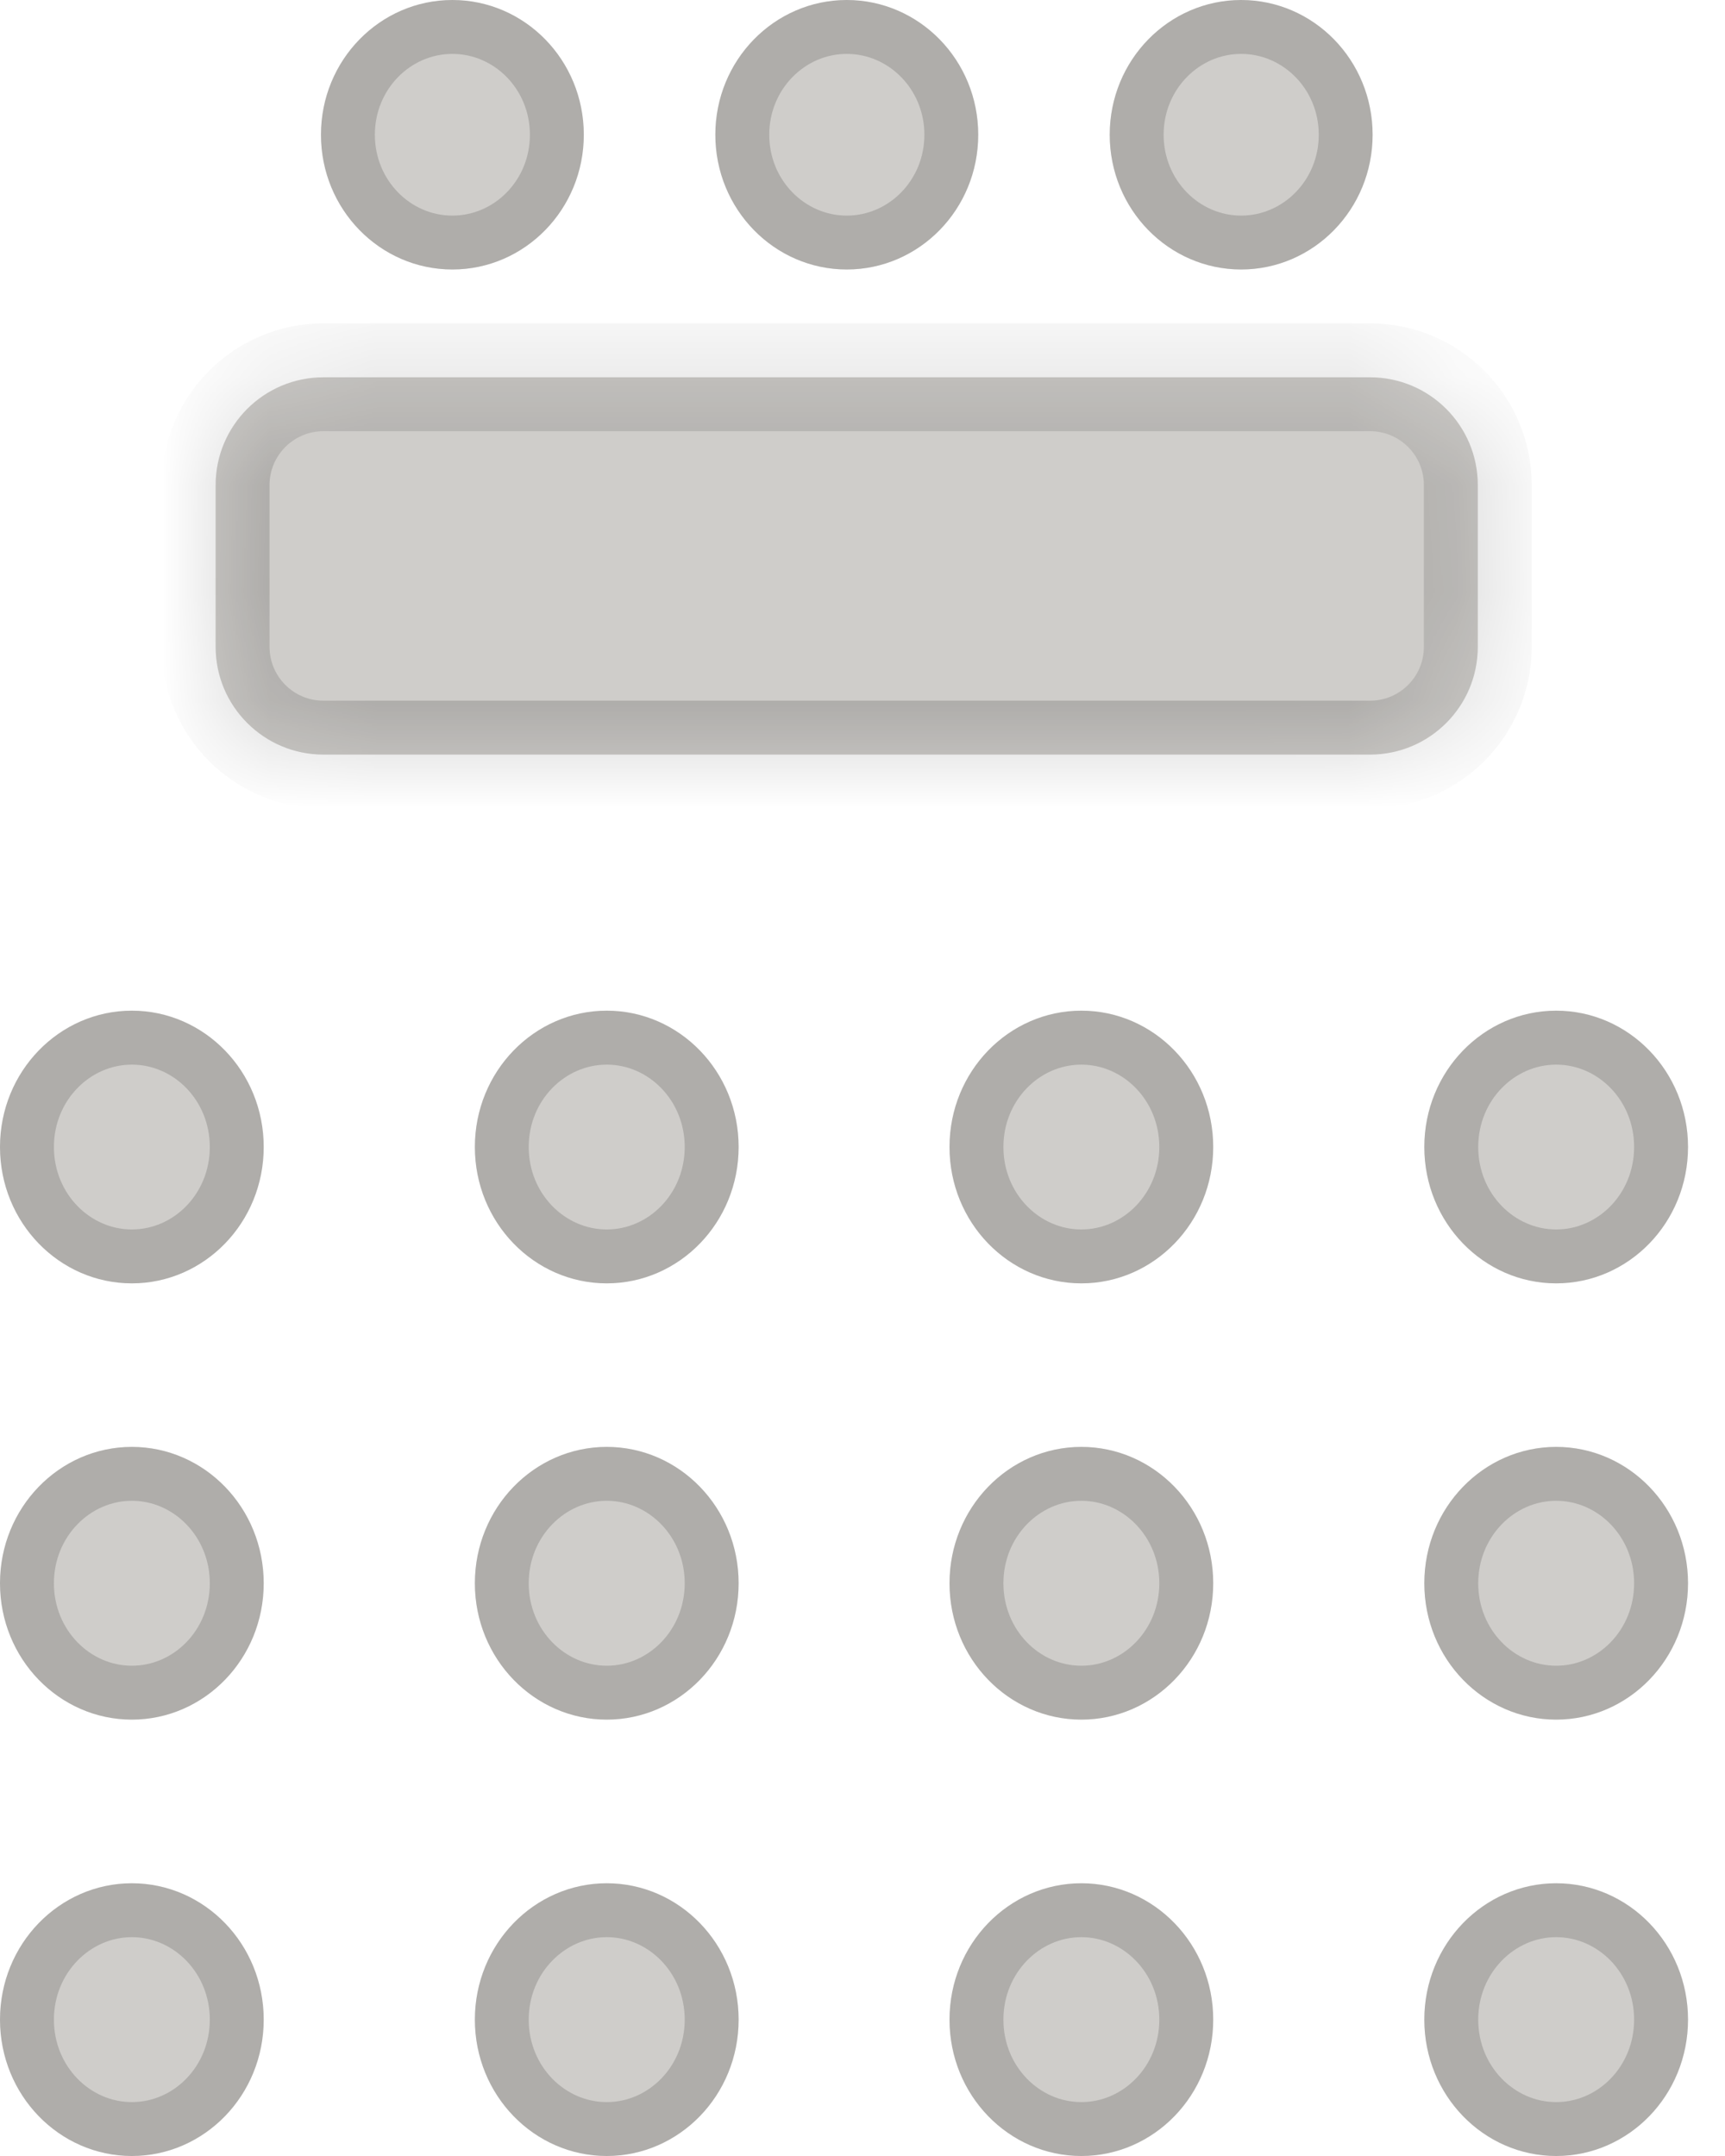 <svg width="16" height="20" viewBox="0 0 16 20" fill="none" xmlns="http://www.w3.org/2000/svg">
<ellipse cx="1.223" cy="10.64" rx="1.265" ry="1.223" transform="rotate(-90 1.223 10.64)" fill="#D3D1CE"/>
<ellipse cx="1.223" cy="10.64" rx="1.265" ry="1.223" transform="rotate(-90 1.223 10.64)" fill="black" fill-opacity="0.02"/>
<path d="M1.223 9.626C1.753 9.626 2.196 10.072 2.196 10.64C2.196 11.209 1.753 11.655 1.223 11.655C0.694 11.655 0.25 11.209 0.25 10.64C0.25 10.072 0.694 9.626 1.223 9.626Z" stroke="black" stroke-opacity="0.16" stroke-width="0.5"/>
<ellipse cx="1.223" cy="18.735" rx="1.265" ry="1.223" transform="rotate(-90 1.223 18.735)" fill="#D3D1CE"/>
<ellipse cx="1.223" cy="18.735" rx="1.265" ry="1.223" transform="rotate(-90 1.223 18.735)" fill="black" fill-opacity="0.02"/>
<path d="M1.223 17.72C1.753 17.72 2.196 18.167 2.196 18.735C2.196 19.304 1.753 19.75 1.223 19.75C0.694 19.75 0.25 19.304 0.25 18.735C0.25 18.167 0.694 17.72 1.223 17.72Z" stroke="black" stroke-opacity="0.16" stroke-width="0.5"/>
<ellipse cx="1.223" cy="14.687" rx="1.265" ry="1.223" transform="rotate(-90 1.223 14.687)" fill="#D3D1CE"/>
<ellipse cx="1.223" cy="14.687" rx="1.265" ry="1.223" transform="rotate(-90 1.223 14.687)" fill="black" fill-opacity="0.02"/>
<path d="M1.223 13.672C1.753 13.672 2.196 14.119 2.196 14.687C2.196 15.256 1.753 15.702 1.223 15.702C0.694 15.702 0.25 15.256 0.25 14.687C0.25 14.119 0.694 13.672 1.223 13.672Z" stroke="black" stroke-opacity="0.16" stroke-width="0.5"/>
<ellipse cx="14.434" cy="10.64" rx="1.265" ry="1.223" transform="rotate(-90 14.434 10.64)" fill="#D3D1CE"/>
<ellipse cx="14.434" cy="10.64" rx="1.265" ry="1.223" transform="rotate(-90 14.434 10.64)" fill="black" fill-opacity="0.02"/>
<path d="M14.434 9.626C14.964 9.626 15.407 10.072 15.407 10.64C15.407 11.209 14.964 11.655 14.434 11.655C13.905 11.655 13.461 11.209 13.461 10.64C13.461 10.072 13.905 9.626 14.434 9.626Z" stroke="black" stroke-opacity="0.16" stroke-width="0.5"/>
<ellipse cx="14.434" cy="18.735" rx="1.265" ry="1.223" transform="rotate(-90 14.434 18.735)" fill="#D3D1CE"/>
<ellipse cx="14.434" cy="18.735" rx="1.265" ry="1.223" transform="rotate(-90 14.434 18.735)" fill="black" fill-opacity="0.02"/>
<path d="M14.434 17.72C14.964 17.72 15.407 18.167 15.407 18.735C15.407 19.304 14.964 19.75 14.434 19.75C13.905 19.75 13.461 19.304 13.461 18.735C13.461 18.167 13.905 17.72 14.434 17.72Z" stroke="black" stroke-opacity="0.16" stroke-width="0.5"/>
<ellipse cx="14.434" cy="14.687" rx="1.265" ry="1.223" transform="rotate(-90 14.434 14.687)" fill="#D3D1CE"/>
<ellipse cx="14.434" cy="14.687" rx="1.265" ry="1.223" transform="rotate(-90 14.434 14.687)" fill="black" fill-opacity="0.02"/>
<path d="M14.434 13.672C14.964 13.672 15.407 14.119 15.407 14.687C15.407 15.256 14.964 15.702 14.434 15.702C13.905 15.702 13.461 15.256 13.461 14.687C13.461 14.119 13.905 13.672 14.434 13.672Z" stroke="black" stroke-opacity="0.16" stroke-width="0.5"/>
<ellipse cx="5.628" cy="10.64" rx="1.265" ry="1.223" transform="rotate(-90 5.628 10.64)" fill="#D3D1CE"/>
<ellipse cx="5.628" cy="10.64" rx="1.265" ry="1.223" transform="rotate(-90 5.628 10.64)" fill="black" fill-opacity="0.02"/>
<path d="M5.628 9.626C6.157 9.626 6.601 10.072 6.601 10.64C6.601 11.209 6.157 11.655 5.628 11.655C5.098 11.655 4.654 11.209 4.654 10.64C4.654 10.072 5.098 9.626 5.628 9.626Z" stroke="black" stroke-opacity="0.16" stroke-width="0.5"/>
<ellipse cx="5.628" cy="18.735" rx="1.265" ry="1.223" transform="rotate(-90 5.628 18.735)" fill="#D3D1CE"/>
<ellipse cx="5.628" cy="18.735" rx="1.265" ry="1.223" transform="rotate(-90 5.628 18.735)" fill="black" fill-opacity="0.02"/>
<path d="M5.628 17.72C6.157 17.72 6.601 18.167 6.601 18.735C6.601 19.304 6.157 19.75 5.628 19.75C5.098 19.75 4.654 19.304 4.654 18.735C4.654 18.167 5.098 17.72 5.628 17.72Z" stroke="black" stroke-opacity="0.16" stroke-width="0.5"/>
<ellipse cx="5.628" cy="14.687" rx="1.265" ry="1.223" transform="rotate(-90 5.628 14.687)" fill="#D3D1CE"/>
<ellipse cx="5.628" cy="14.687" rx="1.265" ry="1.223" transform="rotate(-90 5.628 14.687)" fill="black" fill-opacity="0.02"/>
<path d="M5.628 13.672C6.157 13.672 6.601 14.119 6.601 14.687C6.601 15.256 6.157 15.702 5.628 15.702C5.098 15.702 4.654 15.256 4.654 14.687C4.654 14.119 5.098 13.672 5.628 13.672Z" stroke="black" stroke-opacity="0.16" stroke-width="0.5"/>
<ellipse cx="10.03" cy="10.64" rx="1.265" ry="1.223" transform="rotate(-90 10.03 10.64)" fill="#D3D1CE"/>
<ellipse cx="10.03" cy="10.64" rx="1.265" ry="1.223" transform="rotate(-90 10.03 10.64)" fill="black" fill-opacity="0.02"/>
<path d="M10.03 9.626C10.559 9.626 11.003 10.072 11.003 10.64C11.003 11.209 10.559 11.655 10.03 11.655C9.5 11.655 9.057 11.209 9.057 10.64C9.057 10.072 9.5 9.626 10.03 9.626Z" stroke="black" stroke-opacity="0.16" stroke-width="0.5"/>
<ellipse cx="10.03" cy="18.735" rx="1.265" ry="1.223" transform="rotate(-90 10.03 18.735)" fill="#D3D1CE"/>
<ellipse cx="10.03" cy="18.735" rx="1.265" ry="1.223" transform="rotate(-90 10.03 18.735)" fill="black" fill-opacity="0.02"/>
<path d="M10.03 17.72C10.559 17.72 11.003 18.167 11.003 18.735C11.003 19.304 10.559 19.75 10.03 19.75C9.5 19.75 9.057 19.304 9.057 18.735C9.057 18.167 9.5 17.72 10.03 17.72Z" stroke="black" stroke-opacity="0.16" stroke-width="0.5"/>
<ellipse cx="10.03" cy="14.687" rx="1.265" ry="1.223" transform="rotate(-90 10.03 14.687)" fill="#D3D1CE"/>
<ellipse cx="10.03" cy="14.687" rx="1.265" ry="1.223" transform="rotate(-90 10.03 14.687)" fill="black" fill-opacity="0.02"/>
<path d="M10.03 13.672C10.559 13.672 11.003 14.119 11.003 14.687C11.003 15.256 10.559 15.702 10.03 15.702C9.5 15.702 9.057 15.256 9.057 14.687C9.057 14.119 9.5 13.672 10.03 13.672Z" stroke="black" stroke-opacity="0.16" stroke-width="0.5"/>
<ellipse cx="4.196" cy="1.25" rx="1.25" ry="1.219" transform="rotate(-90 4.196 1.25)" fill="#D3D1CE"/>
<ellipse cx="4.196" cy="1.25" rx="1.25" ry="1.219" transform="rotate(-90 4.196 1.25)" fill="black" fill-opacity="0.02"/>
<path d="M4.196 0.25C4.726 0.25 5.165 0.692 5.165 1.25C5.165 1.808 4.726 2.25 4.196 2.25C3.666 2.25 3.227 1.808 3.227 1.25C3.227 0.692 3.666 0.25 4.196 0.25Z" stroke="black" stroke-opacity="0.16" stroke-width="0.5"/>
<ellipse cx="7.854" cy="1.25" rx="1.25" ry="1.219" transform="rotate(-90 7.854 1.25)" fill="#D3D1CE"/>
<ellipse cx="7.854" cy="1.25" rx="1.25" ry="1.219" transform="rotate(-90 7.854 1.25)" fill="black" fill-opacity="0.02"/>
<path d="M7.854 0.25C8.384 0.25 8.824 0.692 8.824 1.25C8.824 1.808 8.384 2.25 7.854 2.25C7.325 2.25 6.885 1.808 6.885 1.25C6.885 0.692 7.325 0.25 7.854 0.25Z" stroke="black" stroke-opacity="0.16" stroke-width="0.5"/>
<ellipse cx="11.512" cy="1.25" rx="1.25" ry="1.219" transform="rotate(-90 11.512 1.25)" fill="#D3D1CE"/>
<ellipse cx="11.512" cy="1.25" rx="1.25" ry="1.219" transform="rotate(-90 11.512 1.25)" fill="black" fill-opacity="0.02"/>
<path d="M11.512 0.25C12.042 0.25 12.482 0.692 12.482 1.25C12.482 1.808 12.042 2.25 11.512 2.25C10.983 2.25 10.543 1.808 10.543 1.25C10.543 0.692 10.983 0.25 11.512 0.25Z" stroke="black" stroke-opacity="0.16" stroke-width="0.5"/>
<mask id="path-31-inside-1" fill="white">
<path d="M12.707 3.5C13.26 3.5 13.707 3.948 13.707 4.5V6C13.707 6.552 13.26 7 12.707 7L3 7C2.448 7 2 6.552 2 6L2 4.5C2 3.948 2.448 3.5 3 3.5L12.707 3.5Z"/>
</mask>
<path d="M12.707 3.5C13.26 3.5 13.707 3.948 13.707 4.5V6C13.707 6.552 13.26 7 12.707 7L3 7C2.448 7 2 6.552 2 6L2 4.5C2 3.948 2.448 3.5 3 3.5L12.707 3.5Z" fill="#D3D1CE"/>
<path d="M12.707 3.5C13.26 3.5 13.707 3.948 13.707 4.5V6C13.707 6.552 13.26 7 12.707 7L3 7C2.448 7 2 6.552 2 6L2 4.5C2 3.948 2.448 3.5 3 3.5L12.707 3.5Z" fill="black" fill-opacity="0.02"/>
<path d="M2 4.5H1.5H2ZM3 3.5V3V3.5ZM3 7V6.5V7ZM2 6H2.5H2ZM13.707 6H14.207H13.707ZM12.707 7V7.5V7ZM13.707 4.5H13.207H13.707ZM12.707 3.5V4V3.5ZM13.207 4.5V6H14.207V4.5H13.207ZM12.707 6.5L3 6.5V7.5H12.707V6.5ZM2.5 6L2.5 4.5L1.5 4.5L1.5 6H2.5ZM3 4L12.707 4V3L3 3L3 4ZM2.5 4.5C2.5 4.224 2.724 4 3 4L3 3C2.172 3 1.5 3.672 1.5 4.5L2.5 4.5ZM3 6.5C2.724 6.5 2.5 6.276 2.5 6H1.5C1.5 6.828 2.172 7.5 3 7.5V6.5ZM13.207 6C13.207 6.276 12.984 6.5 12.707 6.5V7.5C13.536 7.5 14.207 6.828 14.207 6H13.207ZM14.207 4.5C14.207 3.672 13.536 3 12.707 3V4C12.984 4 13.207 4.224 13.207 4.5H14.207Z" fill="black" fill-opacity="0.16" mask="url(#path-31-inside-1)"/>
</svg>
